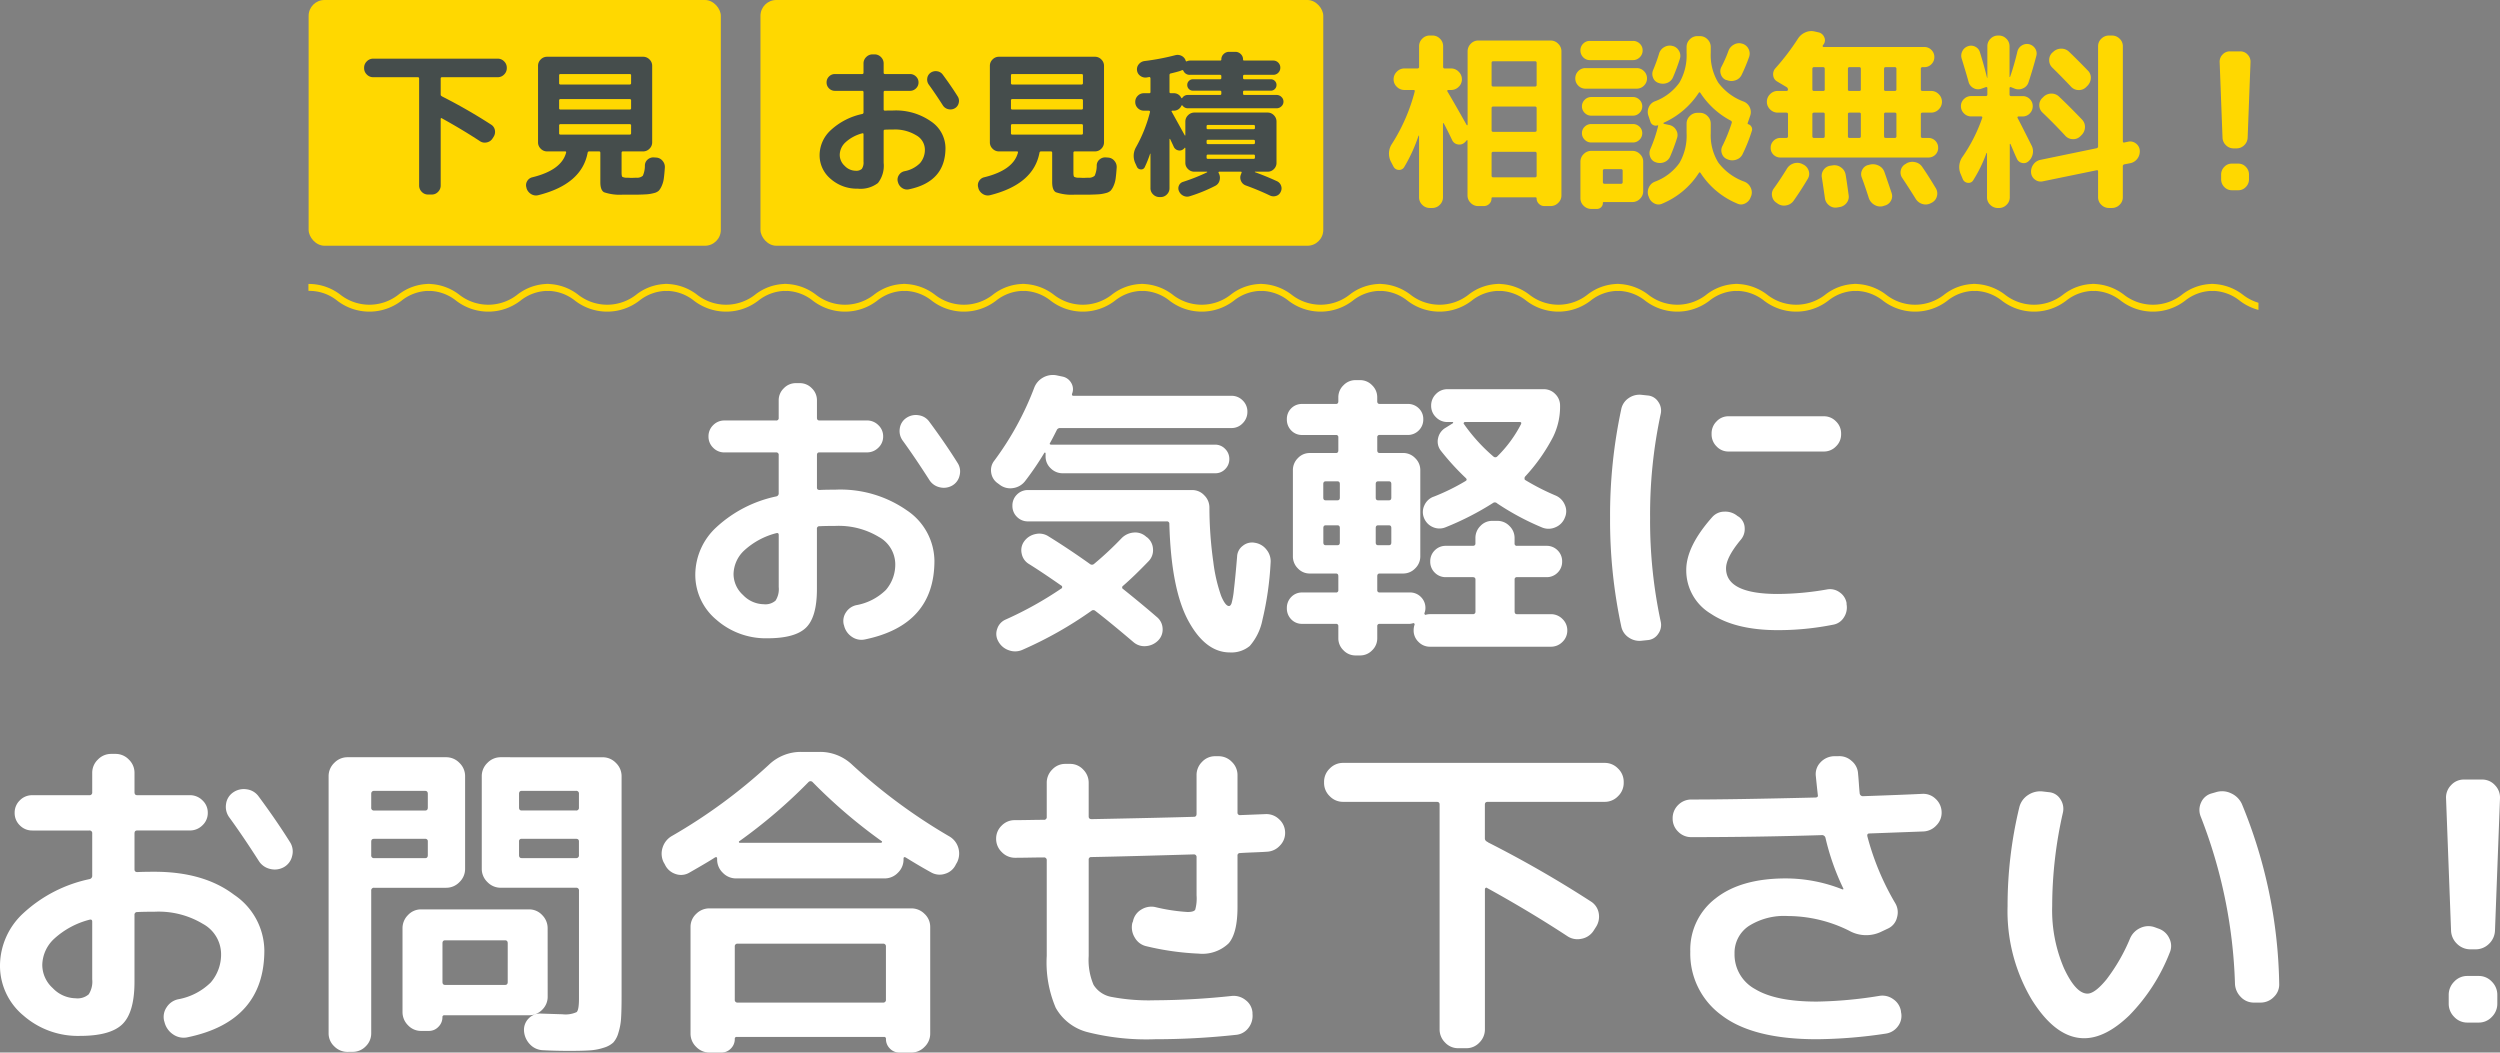 <svg xmlns="http://www.w3.org/2000/svg" xmlns:xlink="http://www.w3.org/1999/xlink" width="315.38" height="132.78" viewBox="0 0 315.38 132.78"><rect x="0" y="0" width="315.38" height="132.78" fill="#808080" stroke="none"/><defs><clipPath id="a"><rect width="246" height="4" fill="none"/></clipPath></defs><g transform="translate(-532.066 -1572)"><g transform="translate(133)"><path d="M1.848-3,1.56-3.552A2.224,2.224,0,0,1,1.68-5.88a22.874,22.874,0,0,0,2.856-6.576q.048-.192-.168-.192H3.24a1.333,1.333,0,0,1-.96-.4,1.275,1.275,0,0,1-.408-.948,1.314,1.314,0,0,1,.408-.96,1.314,1.314,0,0,1,.96-.408H4.872a.191.191,0,0,0,.216-.216v-2.592a1.293,1.293,0,0,1,.4-.948,1.293,1.293,0,0,1,.948-.4h.336a1.293,1.293,0,0,1,.948.4,1.293,1.293,0,0,1,.4.948v2.592a.191.191,0,0,0,.216.216H9.12a1.314,1.314,0,0,1,.96.408,1.314,1.314,0,0,1,.408.96,1.275,1.275,0,0,1-.408.948,1.333,1.333,0,0,1-.96.4H8.76a.115.115,0,0,0-.108.072.1.1,0,0,0,.012.12q.816,1.368,2.424,4.224a.1.1,0,0,0,.072.024q.048,0,.048-.024V-17.52a1.333,1.333,0,0,1,.4-.96,1.275,1.275,0,0,1,.948-.408h9.12a1.314,1.314,0,0,1,.96.408,1.314,1.314,0,0,1,.408.96V.648a1.275,1.275,0,0,1-.408.948,1.333,1.333,0,0,1-.96.4H20.9a.948.948,0,0,1-.7-.288.921.921,0,0,1-.288-.672.127.127,0,0,0-.144-.144h-5.4a.127.127,0,0,0-.144.144.909.909,0,0,1-.288.684.941.941,0,0,1-.672.276h-.72a1.293,1.293,0,0,1-.948-.4,1.293,1.293,0,0,1-.4-.948V-6.264a.042.042,0,0,0-.048-.048.1.1,0,0,0-.072.024,1.373,1.373,0,0,1-.24.264.982.982,0,0,1-.876.24.945.945,0,0,1-.708-.552q-.5-1.056-1.056-2.112a.054.054,0,0,0-.06-.012.055.055,0,0,0-.036.06V.888a1.293,1.293,0,0,1-.4.948,1.293,1.293,0,0,1-.948.4H6.432a1.293,1.293,0,0,1-.948-.4,1.293,1.293,0,0,1-.4-.948V-6.888q-.024-.024-.072.024a19.95,19.95,0,0,1-1.8,3.936.723.723,0,0,1-.7.36A.761.761,0,0,1,1.848-3ZM14.232-16.08V-13.3a.191.191,0,0,0,.216.216H19.7a.191.191,0,0,0,.216-.216V-16.08q0-.192-.216-.192H14.448Q14.232-16.272,14.232-16.08Zm0,5.736V-7.56q0,.192.216.192H19.7q.216,0,.216-.192v-2.784a.191.191,0,0,0-.216-.216H14.448A.191.191,0,0,0,14.232-10.344Zm0,5.712v2.784a.191.191,0,0,0,.216.216H19.7a.191.191,0,0,0,.216-.216V-4.632a.191.191,0,0,0-.216-.216H14.448A.191.191,0,0,0,14.232-4.632Zm32.376-3.7A.656.656,0,0,1,47.016-8a.589.589,0,0,1,.048.516,20.251,20.251,0,0,1-1.152,2.9,1.307,1.307,0,0,1-.8.72,1.51,1.51,0,0,1-1.092-.024l-.048-.024a1.115,1.115,0,0,1-.684-.708,1.177,1.177,0,0,1,.084-1A20.506,20.506,0,0,0,44.52-8.472a.239.239,0,0,0-.12-.312,10.273,10.273,0,0,1-3.816-3.48q-.12-.168-.216-.024A10.335,10.335,0,0,1,35.952-8.52a.058.058,0,0,0-.036.072.107.107,0,0,0,.06.072l.672.144a1.281,1.281,0,0,1,.852.612,1.187,1.187,0,0,1,.132,1.02,24.352,24.352,0,0,1-.864,2.328,1.356,1.356,0,0,1-.756.732,1.488,1.488,0,0,1-1.068.012,1.078,1.078,0,0,1-.7-.684,1.265,1.265,0,0,1,.024-1,17.916,17.916,0,0,0,.984-2.928q0-.072-.072-.048a.7.7,0,0,1-.552-.036.7.7,0,0,1-.36-.42l-.264-.792a1.43,1.43,0,0,1,.06-1.044,1.358,1.358,0,0,1,.756-.732,6.653,6.653,0,0,0,3.1-2.352,6.877,6.877,0,0,0,.912-3.768v-.744a1.314,1.314,0,0,1,.408-.96,1.314,1.314,0,0,1,.96-.408h.312a1.314,1.314,0,0,1,.96.408,1.314,1.314,0,0,1,.408.96v.744a6.684,6.684,0,0,0,.948,3.756,6.985,6.985,0,0,0,3.2,2.388,1.412,1.412,0,0,1,.768.72,1.36,1.36,0,0,1,.072,1.032l-.336.984Q46.512-8.376,46.608-8.328ZM35.3-13.536a1.078,1.078,0,0,1-.7-.672,1.237,1.237,0,0,1,.024-.984,20.649,20.649,0,0,0,.744-2.064,1.38,1.38,0,0,1,.648-.8,1.355,1.355,0,0,1,1.008-.156,1.241,1.241,0,0,1,.84.612,1.211,1.211,0,0,1,.12,1.02,24.354,24.354,0,0,1-.864,2.328,1.311,1.311,0,0,1-.756.72A1.533,1.533,0,0,1,35.3-13.536Zm8.544-.36a1.116,1.116,0,0,1-.684-.72,1.143,1.143,0,0,1,.084-.984,15.511,15.511,0,0,0,.864-1.968,1.471,1.471,0,0,1,.684-.8,1.308,1.308,0,0,1,1.02-.132,1.242,1.242,0,0,1,.816.636,1.265,1.265,0,0,1,.1,1.02,21.29,21.29,0,0,1-.936,2.256,1.307,1.307,0,0,1-.8.72A1.51,1.51,0,0,1,43.9-13.9ZM40.512-9.768a1.314,1.314,0,0,1,.96.408,1.314,1.314,0,0,1,.408.96v1.2a6.511,6.511,0,0,0,.972,3.732A7.146,7.146,0,0,0,46.128-1.08a1.454,1.454,0,0,1,.78.732A1.359,1.359,0,0,1,46.992.7L46.92.864a1.362,1.362,0,0,1-.7.8,1.094,1.094,0,0,1-1.008.012,10.113,10.113,0,0,1-4.608-3.84q-.12-.168-.216-.024A10.092,10.092,0,0,1,35.784,1.68a1.094,1.094,0,0,1-1.008-.012,1.362,1.362,0,0,1-.7-.8L34.008.7a1.43,1.43,0,0,1,.06-1.044,1.358,1.358,0,0,1,.756-.732,6.653,6.653,0,0,0,3.1-2.352A6.877,6.877,0,0,0,38.832-7.2V-8.4a1.314,1.314,0,0,1,.408-.96,1.314,1.314,0,0,1,.96-.408ZM26.64-16.416a1.139,1.139,0,0,1-.852-.36,1.2,1.2,0,0,1-.348-.864,1.159,1.159,0,0,1,.348-.852,1.159,1.159,0,0,1,.852-.348h5.424a1.2,1.2,0,0,1,.864.348,1.139,1.139,0,0,1,.36.852,1.178,1.178,0,0,1-.36.864,1.178,1.178,0,0,1-.864.36Zm-.552,3.6a1.234,1.234,0,0,1-.924-.384,1.266,1.266,0,0,1-.372-.912,1.266,1.266,0,0,1,.372-.912,1.234,1.234,0,0,1,.924-.384h6.456a1.246,1.246,0,0,1,.912.384,1.246,1.246,0,0,1,.384.912,1.246,1.246,0,0,1-.384.912,1.246,1.246,0,0,1-.912.384Zm.72,3.408a1.131,1.131,0,0,1-.828-.348,1.131,1.131,0,0,1-.348-.828,1.131,1.131,0,0,1,.348-.828,1.131,1.131,0,0,1,.828-.348h5.256a1.131,1.131,0,0,1,.828.348,1.131,1.131,0,0,1,.348.828,1.131,1.131,0,0,1-.348.828,1.131,1.131,0,0,1-.828.348Zm0,3.384a1.131,1.131,0,0,1-.828-.348,1.131,1.131,0,0,1-.348-.828,1.092,1.092,0,0,1,.348-.816,1.151,1.151,0,0,1,.828-.336h5.256a1.151,1.151,0,0,1,.828.336,1.092,1.092,0,0,1,.348.816,1.131,1.131,0,0,1-.348.828,1.131,1.131,0,0,1-.828.348ZM25.44,1.008V-3.6a1.314,1.314,0,0,1,.408-.96,1.314,1.314,0,0,1,.96-.408h5.184a1.314,1.314,0,0,1,.96.408,1.314,1.314,0,0,1,.408.96V.12a1.314,1.314,0,0,1-.408.96,1.314,1.314,0,0,1-.96.408h-3.6q-.12,0-.12.1a.739.739,0,0,1-.768.768h-.7a1.333,1.333,0,0,1-.96-.4A1.275,1.275,0,0,1,25.44,1.008Zm2.832-3.456v1.416a.191.191,0,0,0,.216.216h2.064a.191.191,0,0,0,.216-.216V-2.448a.191.191,0,0,0-.216-.216H28.488A.191.191,0,0,0,28.272-2.448ZM50.328-9.792a1.314,1.314,0,0,1-.96-.408,1.314,1.314,0,0,1-.408-.96,1.314,1.314,0,0,1,.408-.96,1.314,1.314,0,0,1,.96-.408h1.1a.17.17,0,0,0,.192-.192.348.348,0,0,0-.168-.288l-1.176-.7a.991.991,0,0,1-.516-.78,1.114,1.114,0,0,1,.276-.9A29.6,29.6,0,0,0,52.9-19.152a2.076,2.076,0,0,1,.9-.756,1.821,1.821,0,0,1,1.14-.132l.528.12a1.013,1.013,0,0,1,.72.588.9.9,0,0,1-.048.9q-.024.024-.072.084a.184.184,0,0,0-.048.084.1.1,0,0,0-.012.12.115.115,0,0,0,.108.072h12.7a1.226,1.226,0,0,1,.9.372,1.226,1.226,0,0,1,.372.9,1.226,1.226,0,0,1-.372.9,1.226,1.226,0,0,1-.9.372h-.216a.191.191,0,0,0-.216.216v2.592q0,.192.216.192h1.08a1.314,1.314,0,0,1,.96.408,1.314,1.314,0,0,1,.408.96,1.314,1.314,0,0,1-.408.96,1.314,1.314,0,0,1-.96.408h-1.08q-.216,0-.216.192v2.784a.191.191,0,0,0,.216.216h.72a1.207,1.207,0,0,1,.888.36,1.207,1.207,0,0,1,.36.888,1.167,1.167,0,0,1-.36.876,1.228,1.228,0,0,1-.888.348H50.688a1.228,1.228,0,0,1-.888-.348,1.167,1.167,0,0,1-.36-.876,1.207,1.207,0,0,1,.36-.888,1.207,1.207,0,0,1,.888-.36h.72a.191.191,0,0,0,.216-.216V-9.6q0-.192-.216-.192Zm13.416-5.52v2.592a.17.17,0,0,0,.192.192h1.152q.216,0,.216-.192v-2.592a.191.191,0,0,0-.216-.216H63.936Q63.744-15.528,63.744-15.312Zm0,5.712v2.784q0,.216.192.216h1.152a.191.191,0,0,0,.216-.216V-9.6q0-.192-.216-.192H63.936A.17.17,0,0,0,63.744-9.6Zm-4.56-5.712v2.592a.17.17,0,0,0,.192.192h1.248a.17.17,0,0,0,.192-.192v-2.592q0-.216-.192-.216H59.376Q59.184-15.528,59.184-15.312Zm0,5.712v2.784q0,.216.192.216h1.248q.192,0,.192-.216V-9.6a.17.17,0,0,0-.192-.192H59.376A.17.17,0,0,0,59.184-9.6ZM54.7-15.312v2.592q0,.192.216.192h1.152a.17.17,0,0,0,.192-.192v-2.592q0-.216-.192-.216H54.912A.191.191,0,0,0,54.7-15.312Zm0,5.712v2.784a.191.191,0,0,0,.216.216h1.152q.192,0,.192-.216V-9.6a.17.17,0,0,0-.192-.192H54.912Q54.7-9.792,54.7-9.6ZM53.424-3.312l.144.072a1.317,1.317,0,0,1,.672.792,1.181,1.181,0,0,1-.12,1.008q-.864,1.464-1.8,2.784a1.414,1.414,0,0,1-.912.564,1.4,1.4,0,0,1-1.056-.2l-.168-.12A1.222,1.222,0,0,1,49.62.756a1.212,1.212,0,0,1,.228-1q.768-1.056,1.656-2.5a1.531,1.531,0,0,1,.852-.648A1.456,1.456,0,0,1,53.424-3.312Zm3.864.168a1.4,1.4,0,0,1,1.044.276,1.385,1.385,0,0,1,.564.9q.1.528.384,2.616a1.228,1.228,0,0,1-.288.984,1.382,1.382,0,0,1-.912.5l-.288.048a1.263,1.263,0,0,1-1-.288A1.365,1.365,0,0,1,56.28.984Q56.04-.7,55.9-1.584a1.258,1.258,0,0,1,.228-1A1.239,1.239,0,0,1,57-3.1Zm4.7-.1a1.61,1.61,0,0,1,1.092.144,1.4,1.4,0,0,1,.708.792q.24.672.912,2.664a1.176,1.176,0,0,1-.108,1,1.208,1.208,0,0,1-.8.588l-.216.072a1.412,1.412,0,0,1-1.056-.18,1.559,1.559,0,0,1-.7-.852q-.456-1.44-.888-2.592A1.148,1.148,0,0,1,61-2.592a1.124,1.124,0,0,1,.78-.6ZM66.6-3.408a1.523,1.523,0,0,1,1.08-.132,1.387,1.387,0,0,1,.888.612q.72,1.032,1.7,2.664a1.271,1.271,0,0,1,.144,1.02,1.246,1.246,0,0,1-.624.8l-.144.072A1.36,1.36,0,0,1,68.6,1.74a1.477,1.477,0,0,1-.852-.636q-.864-1.392-1.7-2.64a1.2,1.2,0,0,1-.192-.984,1.162,1.162,0,0,1,.6-.792Zm20.736-9.648q-1.248-1.32-2.376-2.424a1.274,1.274,0,0,1-.384-.936,1.274,1.274,0,0,1,.384-.936l.12-.1a1.436,1.436,0,0,1,1.02-.408,1.355,1.355,0,0,1,1,.408q.864.816,2.376,2.376a1.23,1.23,0,0,1,.348.96,1.455,1.455,0,0,1-.444.96l-.144.144a1.248,1.248,0,0,1-.948.372A1.29,1.29,0,0,1,87.336-13.056Zm-3.6,1.392.12-.12a1.422,1.422,0,0,1,1.008-.408,1.341,1.341,0,0,1,.984.408q1.248,1.176,2.88,2.88a1.284,1.284,0,0,1,.36.972,1.417,1.417,0,0,1-.432.972l-.144.144a1.248,1.248,0,0,1-.948.372,1.29,1.29,0,0,1-.948-.42Q85.2-8.4,83.712-9.816a1.26,1.26,0,0,1-.384-.924A1.224,1.224,0,0,1,83.736-11.664ZM94.512-6.12a1.167,1.167,0,0,1,1,.216A1.18,1.18,0,0,1,96-5.04,1.52,1.52,0,0,1,95.712-4a1.446,1.446,0,0,1-.912.588l-.744.144A.241.241,0,0,0,93.864-3V.888a1.275,1.275,0,0,1-.408.948,1.333,1.333,0,0,1-.96.4h-.384a1.333,1.333,0,0,1-.96-.4,1.275,1.275,0,0,1-.408-.948v-3.24q0-.216-.192-.168L83.784-1.128a1.167,1.167,0,0,1-1-.216,1.18,1.18,0,0,1-.492-.864,1.52,1.52,0,0,1,.288-1.044A1.446,1.446,0,0,1,83.5-3.84L90.552-5.3a.227.227,0,0,0,.192-.24V-18.168a1.275,1.275,0,0,1,.408-.948,1.333,1.333,0,0,1,.96-.4H92.5a1.333,1.333,0,0,1,.96.4,1.275,1.275,0,0,1,.408.948V-6.192q0,.216.192.168ZM73.68-1.392l-.24-.576A2.244,2.244,0,0,1,73.7-4.3,20.359,20.359,0,0,0,76.128-9.12q.048-.192-.144-.192H74.736a1.246,1.246,0,0,1-.912-.384,1.246,1.246,0,0,1-.384-.912,1.207,1.207,0,0,1,.384-.9,1.266,1.266,0,0,1,.912-.372H76.56a.191.191,0,0,0,.216-.216v-.768q0-.192-.192-.144l-.552.192a1.171,1.171,0,0,1-1.008-.072,1.243,1.243,0,0,1-.624-.792q-.216-.816-.864-2.928a1.231,1.231,0,0,1,.084-.936,1.212,1.212,0,0,1,.708-.624,1.128,1.128,0,0,1,.924.06,1.13,1.13,0,0,1,.588.708q.552,1.776.888,3.192a.021.021,0,0,0,.024.024.021.021,0,0,0,.024-.024v-3.96a1.293,1.293,0,0,1,.4-.948,1.293,1.293,0,0,1,.948-.4h.1a1.293,1.293,0,0,1,.948.4,1.293,1.293,0,0,1,.4.948V-14.3q.024.024.072,0a32.931,32.931,0,0,0,.912-3.168,1.242,1.242,0,0,1,.54-.78,1.21,1.21,0,0,1,.924-.18,1.242,1.242,0,0,1,.78.54,1.136,1.136,0,0,1,.156.924q-.408,1.584-.984,3.336a1.228,1.228,0,0,1-.684.768,1.318,1.318,0,0,1-1.044.048l-.48-.192q-.192-.048-.192.144v.768a.191.191,0,0,0,.216.216h1.44a1.226,1.226,0,0,1,.9.372,1.226,1.226,0,0,1,.372.9,1.266,1.266,0,0,1-.372.912,1.207,1.207,0,0,1-.9.384h-.528a.118.118,0,0,0-.108.06.108.108,0,0,0-.012.108q.6,1.152,1.776,3.5A1.566,1.566,0,0,1,82.5-4.584a1.647,1.647,0,0,1-.54.936.875.875,0,0,1-.816.2.9.9,0,0,1-.648-.54q-.144-.288-.408-.912T79.7-5.808q-.024-.048-.06-.048t-.036.048v6.7a1.275,1.275,0,0,1-.408.948,1.333,1.333,0,0,1-.96.4H78.1a1.333,1.333,0,0,1-.96-.4,1.275,1.275,0,0,1-.408-.948V-4.656q0-.048-.024-.048a.069.069,0,0,0-.048.024A17.657,17.657,0,0,1,75-1.272a.668.668,0,0,1-.684.336A.752.752,0,0,1,73.68-1.392ZM107.856-5.28a1.362,1.362,0,0,1-.984-.4,1.387,1.387,0,0,1-.432-.972l-.36-9.5a1.269,1.269,0,0,1,.36-.96,1.237,1.237,0,0,1,.936-.408h1.3a1.237,1.237,0,0,1,.936.408,1.269,1.269,0,0,1,.36.96l-.36,9.5a1.387,1.387,0,0,1-.432.972,1.362,1.362,0,0,1-.984.4Zm.576,1.92a1.275,1.275,0,0,1,.948.408,1.333,1.333,0,0,1,.4.96v.624a1.333,1.333,0,0,1-.4.96,1.275,1.275,0,0,1-.948.408h-.816a1.275,1.275,0,0,1-.948-.408,1.333,1.333,0,0,1-.4-.96v-.624a1.333,1.333,0,0,1,.4-.96,1.275,1.275,0,0,1,.948-.408Z" transform="translate(573 1596)" fill="#ffd800"/></g><g transform="translate(57)"><rect width="71" height="31" rx="2" transform="translate(571 1572)" fill="#ffd800"/><path d="M6.84-6.18A4.971,4.971,0,0,0,4.72-5.04,2.2,2.2,0,0,0,4-3.46a1.887,1.887,0,0,0,.63,1.39A1.939,1.939,0,0,0,6-1.46a1.026,1.026,0,0,0,.79-.24A1.41,1.41,0,0,0,7-2.6V-6.06Q7-6.22,6.84-6.18ZM6.26.8A4.972,4.972,0,0,1,2.86-.43a3.877,3.877,0,0,1-1.4-3.03A4.308,4.308,0,0,1,2.87-6.58,8.4,8.4,0,0,1,6.84-8.62.2.2,0,0,0,7-8.84v-2.52a.159.159,0,0,0-.18-.18H3.4a1.022,1.022,0,0,1-.75-.31,1.022,1.022,0,0,1-.31-.75,1.022,1.022,0,0,1,.31-.75,1.022,1.022,0,0,1,.75-.31H6.82A.159.159,0,0,0,7-13.84V-15a1.1,1.1,0,0,1,.34-.8,1.1,1.1,0,0,1,.8-.34H8.4a1.1,1.1,0,0,1,.8.34,1.1,1.1,0,0,1,.34.8v1.16q0,.18.16.18h3.16a1.055,1.055,0,0,1,.76.31,1.006,1.006,0,0,1,.32.75,1.006,1.006,0,0,1-.32.75,1.055,1.055,0,0,1-.76.31H9.7q-.16,0-.16.18V-9.2q0,.16.18.16.32-.02,1.02-.02a7.706,7.706,0,0,1,4.78,1.38,4.084,4.084,0,0,1,1.82,3.34q0,4.26-4.6,5.22a1.109,1.109,0,0,1-.88-.17,1.234,1.234,0,0,1-.52-.75L11.32-.1a1.023,1.023,0,0,1,.15-.82,1.086,1.086,0,0,1,.69-.48,3.733,3.733,0,0,0,1.96-1.01,2.576,2.576,0,0,0,.62-1.79,2.081,2.081,0,0,0-1.09-1.73,5.154,5.154,0,0,0-2.91-.73q-.7,0-1.02.02a.159.159,0,0,0-.18.18v4A3.543,3.543,0,0,1,8.82.09,3.617,3.617,0,0,1,6.26.8ZM17-13.58q1.08,1.46,1.88,2.74a1.034,1.034,0,0,1,.13.83,1.018,1.018,0,0,1-.49.67,1.121,1.121,0,0,1-.84.11A1.087,1.087,0,0,1,17-9.72q-.96-1.5-1.76-2.6a1.072,1.072,0,0,1-.2-.8,1,1,0,0,1,.42-.7,1.117,1.117,0,0,1,.83-.19A1.038,1.038,0,0,1,17-13.58ZM21.5.78l-.02-.1a.98.98,0,0,1,.09-.83,1.007,1.007,0,0,1,.67-.49q3.66-.9,4.24-3.1.04-.16-.12-.16H24.08a1.1,1.1,0,0,1-.8-.34,1.1,1.1,0,0,1-.34-.8V-14.7a1.1,1.1,0,0,1,.34-.8,1.1,1.1,0,0,1,.8-.34H36.2a1.1,1.1,0,0,1,.8.34,1.1,1.1,0,0,1,.34.8v9.66a1.1,1.1,0,0,1-.34.8,1.1,1.1,0,0,1-.8.34H33.64q-.16,0-.16.18v2.48q0,.46.1.55a1.212,1.212,0,0,0,.6.11q.08,0,.28.01t.28.01q.1,0,.3-.01t.3-.01a1.089,1.089,0,0,0,.82-.25,3.109,3.109,0,0,0,.26-1.31.989.989,0,0,1,.37-.75,1.077,1.077,0,0,1,.81-.25l.28.02a1.1,1.1,0,0,1,.77.41,1.175,1.175,0,0,1,.29.83q-.06.86-.13,1.38a3.356,3.356,0,0,1-.26.94,2.267,2.267,0,0,1-.37.61,1.347,1.347,0,0,1-.63.31,4.669,4.669,0,0,1-.87.15q-.42.03-1.26.05H33.58a6.13,6.13,0,0,1-2.32-.31Q30.8.98,30.8-.02v-3.7q0-.18-.16-.18H29.4a.189.189,0,0,0-.2.16Q28.46.24,22.98,1.62a1.15,1.15,0,0,1-.9-.13A1.3,1.3,0,0,1,21.5.78ZM25.6-13.5v.98a.159.159,0,0,0,.18.18H34.5a.159.159,0,0,0,.18-.18v-.98q0-.16-.18-.16H25.78Q25.6-13.66,25.6-13.5Zm0,3.18v.96a.159.159,0,0,0,.18.18H34.5a.159.159,0,0,0,.18-.18v-.96a.159.159,0,0,0-.18-.18H25.78A.159.159,0,0,0,25.6-10.32Zm.18,4.3H34.5q.18,0,.18-.16v-.98a.159.159,0,0,0-.18-.18H25.78a.159.159,0,0,0-.18.18v.98Q25.6-6.02,25.78-6.02Zm15.7,4.04-.2-.44a2.21,2.21,0,0,1,.1-2.02,17.914,17.914,0,0,0,1.76-4.42.121.121,0,0,0-.03-.12A.143.143,0,0,0,43-9.04h-.62a1.061,1.061,0,0,1-.78-.32,1.061,1.061,0,0,1-.32-.78,1.061,1.061,0,0,1,.32-.78,1.061,1.061,0,0,1,.78-.32h.66a.141.141,0,0,0,.16-.16v-1.72a.188.188,0,0,0-.05-.12.1.1,0,0,0-.11-.04l-.36.06a1.089,1.089,0,0,1-.79-.23.972.972,0,0,1-.39-.71.975.975,0,0,1,.24-.75,1.108,1.108,0,0,1,.72-.39,29.706,29.706,0,0,0,3.88-.74,1.113,1.113,0,0,1,.79.09,1.016,1.016,0,0,1,.51.59q.04.16.18.08a.983.983,0,0,1,.36-.08H52a.124.124,0,0,0,.14-.14.91.91,0,0,1,.29-.68.959.959,0,0,1,.69-.28h.78a.959.959,0,0,1,.69.28.91.91,0,0,1,.29.68.124.124,0,0,0,.14.14h3.66a.87.87,0,0,1,.64.26.87.87,0,0,1,.26.64.87.87,0,0,1-.26.64.87.87,0,0,1-.64.26H55.04q-.16,0-.16.18v.2q0,.18.16.18h3.34a.694.694,0,0,1,.51.21.694.694,0,0,1,.21.51.694.694,0,0,1-.21.51.694.694,0,0,1-.51.21H55.04a.141.141,0,0,0-.16.16v.2q0,.18.16.18h4.08a.84.84,0,0,1,.6.25.792.792,0,0,1,.26.59.792.792,0,0,1-.26.59.84.84,0,0,1-.6.25H47.92a.814.814,0,0,1-.66-.32q-.08-.12-.16,0a1.03,1.03,0,0,1-1,.62h-.14a.1.1,0,0,0-.09.05.067.067,0,0,0,.01.09q.06.1,1.66,3a.064.064,0,0,0,.06-.04V-7.66a1.1,1.1,0,0,1,.34-.8,1.1,1.1,0,0,1,.8-.34h9.24a1.062,1.062,0,0,1,.79.34,1.111,1.111,0,0,1,.33.8v5.2a1.078,1.078,0,0,1-.33.79,1.078,1.078,0,0,1-.79.33h-1.6q-.02.02,0,.06,1.44.52,2.78,1.14a.973.973,0,0,1,.52.58.941.941,0,0,1-.06.78.9.9,0,0,1-.58.5,1.055,1.055,0,0,1-.78-.06Q56.84.98,55.24.4a1.027,1.027,0,0,1-.62-.58,1.025,1.025,0,0,1,0-.84l.06-.16q.08-.16-.1-.16h-2.7a.1.1,0,0,0-.09.06.079.079,0,0,0,.01.1l.02.04a1.211,1.211,0,0,1,.1.89,1.032,1.032,0,0,1-.54.69,19.875,19.875,0,0,1-3.24,1.32,1.055,1.055,0,0,1-.78-.06,1.132,1.132,0,0,1-.56-.58.852.852,0,0,1-.01-.71.813.813,0,0,1,.53-.47,24.561,24.561,0,0,0,3.02-1.2.068.068,0,0,0,.02-.05q0-.03-.04-.03H48.74a1.111,1.111,0,0,1-.8-.33,1.062,1.062,0,0,1-.34-.79V-4.3a.064.064,0,0,0-.04-.06.04.04,0,0,0-.06.02.46.46,0,0,1-.16.16.718.718,0,0,1-.67.14.784.784,0,0,1-.53-.44q-.22-.48-.46-.98a.068.068,0,0,0-.05-.02q-.03,0-.03.02V.74a1.078,1.078,0,0,1-.33.79,1.078,1.078,0,0,1-.79.33h-.14a1.111,1.111,0,0,1-.8-.33A1.062,1.062,0,0,1,43.2.74V-3.6a.058.058,0,0,0-.04-.02,14.118,14.118,0,0,1-.68,1.7.482.482,0,0,1-.51.29A.551.551,0,0,1,41.48-1.98Zm8.8-5.08v.2a.141.141,0,0,0,.16.16H56.2q.18,0,.18-.16v-.2a.159.159,0,0,0-.18-.18H50.44Q50.28-7.24,50.28-7.06Zm0,1.86V-5q0,.18.16.18H56.2A.159.159,0,0,0,56.38-5v-.2q0-.16-.18-.16H50.44A.141.141,0,0,0,50.28-5.2Zm0,1.88v.2a.141.141,0,0,0,.16.16H56.2q.18,0,.18-.16v-.2a.159.159,0,0,0-.18-.18H50.44Q50.28-3.5,50.28-3.32ZM45.6-13.54v2.14q0,.16.18.16h.32a1.023,1.023,0,0,1,.98.58q.08.1.14,0a.82.82,0,0,1,.7-.36h4.04a.159.159,0,0,0,.18-.18v-.2q0-.16-.18-.16h-3.4a.694.694,0,0,1-.51-.21.694.694,0,0,1-.21-.51.694.694,0,0,1,.21-.51.694.694,0,0,1,.51-.21h3.4a.159.159,0,0,0,.18-.18v-.2a.159.159,0,0,0-.18-.18H48.18a.839.839,0,0,1-.82-.5q-.08-.14-.2-.08a.776.776,0,0,1-.1.04.217.217,0,0,0-.08.04q-.44.14-1.2.32A.2.2,0,0,0,45.6-13.54Z" transform="translate(577 1595)" fill="#454d4c"/></g><rect width="52" height="31" rx="2" transform="translate(571 1572)" fill="#ffd800"/><path d="M2.14-13.26a1.1,1.1,0,0,1-.8-.34A1.1,1.1,0,0,1,1-14.4v-.06a1.1,1.1,0,0,1,.34-.8,1.1,1.1,0,0,1,.8-.34H17.86a1.1,1.1,0,0,1,.8.34,1.1,1.1,0,0,1,.34.8v.06a1.1,1.1,0,0,1-.34.8,1.1,1.1,0,0,1-.8.34H10.84q-.18,0-.18.16v2.04q0,.14.18.22l.02.02a67.538,67.538,0,0,1,6.16,3.54,1.035,1.035,0,0,1,.48.71,1.143,1.143,0,0,1-.18.85l-.14.22a1.1,1.1,0,0,1-.73.47,1.086,1.086,0,0,1-.85-.17q-2.26-1.48-4.8-2.88a.067.067,0,0,0-.09-.01.1.1,0,0,0-.05.09V.4a1.111,1.111,0,0,1-.33.8,1.062,1.062,0,0,1-.79.34H9.06a1.062,1.062,0,0,1-.79-.34A1.111,1.111,0,0,1,7.94.4V-13.1q0-.16-.18-.16ZM21.5.78l-.02-.1a.98.98,0,0,1,.09-.83,1.007,1.007,0,0,1,.67-.49q3.66-.9,4.24-3.1.04-.16-.12-.16H24.08a1.1,1.1,0,0,1-.8-.34,1.1,1.1,0,0,1-.34-.8V-14.7a1.1,1.1,0,0,1,.34-.8,1.1,1.1,0,0,1,.8-.34H36.2a1.1,1.1,0,0,1,.8.34,1.1,1.1,0,0,1,.34.8v9.66a1.1,1.1,0,0,1-.34.8,1.1,1.1,0,0,1-.8.34H33.64q-.16,0-.16.18v2.48q0,.46.1.55a1.212,1.212,0,0,0,.6.11q.08,0,.28.01t.28.01q.1,0,.3-.01t.3-.01a1.089,1.089,0,0,0,.82-.25,3.109,3.109,0,0,0,.26-1.31.989.989,0,0,1,.37-.75,1.077,1.077,0,0,1,.81-.25l.28.02a1.1,1.1,0,0,1,.77.41,1.175,1.175,0,0,1,.29.83q-.06.86-.13,1.38a3.356,3.356,0,0,1-.26.94,2.267,2.267,0,0,1-.37.61,1.347,1.347,0,0,1-.63.31,4.669,4.669,0,0,1-.87.15q-.42.03-1.26.05H33.58a6.13,6.13,0,0,1-2.32-.31Q30.8.98,30.8-.02v-3.7q0-.18-.16-.18H29.4a.189.189,0,0,0-.2.16Q28.46.24,22.98,1.62a1.15,1.15,0,0,1-.9-.13A1.3,1.3,0,0,1,21.5.78ZM25.6-13.5v.98a.159.159,0,0,0,.18.18H34.5a.159.159,0,0,0,.18-.18v-.98q0-.16-.18-.16H25.78Q25.6-13.66,25.6-13.5Zm0,3.18v.96a.159.159,0,0,0,.18.18H34.5a.159.159,0,0,0,.18-.18v-.96a.159.159,0,0,0-.18-.18H25.78A.159.159,0,0,0,25.6-10.32Zm.18,4.3H34.5q.18,0,.18-.16v-.98a.159.159,0,0,0-.18-.18H25.78a.159.159,0,0,0-.18.18v.98Q25.6-6.02,25.78-6.02Z" transform="translate(577 1595)" fill="#454d4c"/><path d="M-153.636-12.978a10.44,10.44,0,0,0-4.452,2.394A4.616,4.616,0,0,0-159.6-7.266a3.962,3.962,0,0,0,1.323,2.919A4.072,4.072,0,0,0-155.4-3.066a2.154,2.154,0,0,0,1.659-.5,2.961,2.961,0,0,0,.441-1.89v-7.266Q-153.3-13.062-153.636-12.978ZM-154.854,1.68A10.441,10.441,0,0,1-161.994-.9a8.143,8.143,0,0,1-2.94-6.363,9.046,9.046,0,0,1,2.961-6.552,17.629,17.629,0,0,1,8.337-4.284.422.422,0,0,0,.336-.462v-5.292a.334.334,0,0,0-.378-.378h-7.182a2.145,2.145,0,0,1-1.575-.651,2.145,2.145,0,0,1-.651-1.575,2.145,2.145,0,0,1,.651-1.575,2.145,2.145,0,0,1,1.575-.651h7.182a.334.334,0,0,0,.378-.378V-31.5a2.3,2.3,0,0,1,.714-1.68,2.3,2.3,0,0,1,1.68-.714h.546a2.3,2.3,0,0,1,1.68.714,2.3,2.3,0,0,1,.714,1.68v2.436q0,.378.336.378h6.636a2.216,2.216,0,0,1,1.6.651,2.112,2.112,0,0,1,.672,1.575,2.112,2.112,0,0,1-.672,1.575,2.216,2.216,0,0,1-1.6.651h-6.636q-.336,0-.336.378v4.536q0,.336.378.336.672-.042,2.142-.042,6.216,0,10.038,2.9a8.575,8.575,0,0,1,3.822,7.014q0,8.946-9.66,10.962a2.328,2.328,0,0,1-1.848-.357,2.592,2.592,0,0,1-1.092-1.575l-.042-.126a2.148,2.148,0,0,1,.315-1.722,2.281,2.281,0,0,1,1.449-1.008,7.838,7.838,0,0,0,4.116-2.121,5.41,5.41,0,0,0,1.3-3.759,4.371,4.371,0,0,0-2.289-3.633,10.824,10.824,0,0,0-6.111-1.533q-1.47,0-2.142.042a.334.334,0,0,0-.378.378v8.4q0,3.864-1.512,5.355T-154.854,1.68Zm22.554-30.2q2.268,3.066,3.948,5.754a2.172,2.172,0,0,1,.273,1.743,2.138,2.138,0,0,1-1.029,1.407,2.354,2.354,0,0,1-1.764.231,2.284,2.284,0,0,1-1.428-1.029q-2.016-3.15-3.7-5.46a2.251,2.251,0,0,1-.42-1.68,2.092,2.092,0,0,1,.882-1.47,2.345,2.345,0,0,1,1.743-.4A2.179,2.179,0,0,1-132.3-28.518ZM-121.086,3.7A2.333,2.333,0,0,1-122.766,3a2.231,2.231,0,0,1-.714-1.659V-31.08a2.3,2.3,0,0,1,.714-1.68,2.3,2.3,0,0,1,1.68-.714h12.432a2.3,2.3,0,0,1,1.68.714,2.3,2.3,0,0,1,.714,1.68V-19.4a2.3,2.3,0,0,1-.714,1.68,2.3,2.3,0,0,1-1.68.714h-9.072a.334.334,0,0,0-.378.378V1.344A2.264,2.264,0,0,1-118.8,3a2.263,2.263,0,0,1-1.659.693Zm2.982-32.55v1.722a.334.334,0,0,0,.378.378h6.426q.336,0,.336-.378v-1.722q0-.378-.336-.378h-6.426A.334.334,0,0,0-118.1-28.854Zm0,6.006v1.722a.334.334,0,0,0,.378.378h6.426q.336,0,.336-.378v-1.722a.3.3,0,0,0-.336-.336h-6.426Q-118.1-23.184-118.1-22.848Zm29.19-10.626a2.3,2.3,0,0,1,1.68.714,2.3,2.3,0,0,1,.714,1.68v27.8q0,1.722-.063,2.709a7.723,7.723,0,0,1-.336,1.848A3.069,3.069,0,0,1-87.57,2.52a3.056,3.056,0,0,1-1.2.651,7.039,7.039,0,0,1-1.764.336q-.945.063-2.583.063-1.764,0-3.318-.084a2.345,2.345,0,0,1-1.638-.735,2.687,2.687,0,0,1-.756-1.7,2.04,2.04,0,0,1,.588-1.575,2,2,0,0,1,1.6-.609q2.52.084,2.646.084a3.385,3.385,0,0,0,1.806-.273q.294-.273.294-1.7V-16.632a.334.334,0,0,0-.378-.378h-9.492a2.3,2.3,0,0,1-1.68-.714,2.3,2.3,0,0,1-.714-1.68V-31.08a2.3,2.3,0,0,1,.714-1.68,2.3,2.3,0,0,1,1.68-.714ZM-91.9-21.126v-1.722q0-.336-.378-.336H-99.12a.3.3,0,0,0-.336.336v1.722q0,.378.336.378h6.846A.334.334,0,0,0-91.9-21.126Zm0-6.006v-1.722a.334.334,0,0,0-.378-.378H-99.12q-.336,0-.336.378v1.722q0,.378.336.378h6.846A.334.334,0,0,0-91.9-27.132ZM-95.844-3.276a2.263,2.263,0,0,1-.693,1.659A2.263,2.263,0,0,1-98.2-.924h-10.668a.223.223,0,0,0-.252.252,1.682,1.682,0,0,1-.5,1.2,1.627,1.627,0,0,1-1.218.525h-.966a2.231,2.231,0,0,1-1.659-.714,2.333,2.333,0,0,1-.693-1.68V-11.886a2.333,2.333,0,0,1,.693-1.68,2.231,2.231,0,0,1,1.659-.714H-98.2a2.231,2.231,0,0,1,1.659.714,2.333,2.333,0,0,1,.693,1.68Zm-5.04-1.848V-10q0-.378-.336-.378h-7.56q-.336,0-.336.378v4.872q0,.378.336.378h7.56Q-100.884-4.746-100.884-5.124Zm25.452-9.282H-49.98a2.333,2.333,0,0,1,1.68.693,2.231,2.231,0,0,1,.714,1.659V1.386a2.3,2.3,0,0,1-.714,1.68,2.3,2.3,0,0,1-1.68.714h-1.512a1.612,1.612,0,0,1-1.176-.5,1.659,1.659,0,0,1-.5-1.218.223.223,0,0,0-.252-.252H-71.988a.223.223,0,0,0-.252.252,1.659,1.659,0,0,1-.5,1.218,1.612,1.612,0,0,1-1.176.5h-1.512a2.3,2.3,0,0,1-1.68-.714,2.3,2.3,0,0,1-.714-1.68v-13.44a2.231,2.231,0,0,1,.714-1.659A2.333,2.333,0,0,1-75.432-14.406ZM-53.172-2.9V-9.576a.334.334,0,0,0-.378-.378H-71.862a.334.334,0,0,0-.378.378V-2.9a.334.334,0,0,0,.378.378H-53.55A.334.334,0,0,0-53.172-2.9ZM-81.06-19.95l-.168-.294a2.476,2.476,0,0,1-.105-1.869,2.55,2.55,0,0,1,1.2-1.449,68.265,68.265,0,0,0,12.18-8.946,5.808,5.808,0,0,1,4.074-1.638h2.352a5.859,5.859,0,0,1,4.116,1.638,70.487,70.487,0,0,0,12.18,8.988,2.463,2.463,0,0,1,1.176,1.428,2.5,2.5,0,0,1-.126,1.848l-.168.294A2.156,2.156,0,0,1-45.7-18.774a2.159,2.159,0,0,1-1.764-.168q-1.386-.756-3.15-1.848-.336-.21-.336.126v.084a2.3,2.3,0,0,1-.714,1.68,2.3,2.3,0,0,1-1.68.714H-72.072a2.3,2.3,0,0,1-1.68-.714,2.3,2.3,0,0,1-.714-1.68v-.084q0-.336-.336-.126-.756.5-3.192,1.89a2.06,2.06,0,0,1-1.743.147A2.231,2.231,0,0,1-81.06-19.95Zm9.408-2.94a.1.1,0,0,0-.063.126.1.1,0,0,0,.1.084H-53.8a.135.135,0,0,0,.126-.084.083.083,0,0,0-.042-.126,65.616,65.616,0,0,1-8.694-7.434.358.358,0,0,0-.546,0A65.616,65.616,0,0,1-71.652-22.89Zm34.776,2.1a2.3,2.3,0,0,1-1.68-.714,2.3,2.3,0,0,1-.714-1.68,2.263,2.263,0,0,1,.693-1.659,2.263,2.263,0,0,1,1.659-.693q.63,0,1.848-.021t1.806-.021a.334.334,0,0,0,.378-.378V-30.24a2.333,2.333,0,0,1,.693-1.68,2.231,2.231,0,0,1,1.659-.714h.588a2.231,2.231,0,0,1,1.659.714,2.333,2.333,0,0,1,.693,1.68V-26q0,.336.378.336,8.694-.168,12.894-.294.336,0,.336-.378v-4.872a2.333,2.333,0,0,1,.693-1.68,2.231,2.231,0,0,1,1.659-.714h.42a2.3,2.3,0,0,1,1.68.714,2.3,2.3,0,0,1,.714,1.68v4.7a.3.3,0,0,0,.336.336l3.192-.126a2.288,2.288,0,0,1,1.7.63,2.279,2.279,0,0,1,.777,1.638,2.253,2.253,0,0,1-.651,1.7,2.35,2.35,0,0,1-1.659.777q-.588.042-1.68.084t-1.68.084a.3.3,0,0,0-.336.336v6.468Q-8.82-11.3-9.933-10a4.776,4.776,0,0,1-3.8,1.3,34.314,34.314,0,0,1-6.552-.924,2.228,2.228,0,0,1-1.491-1.092,2.471,2.471,0,0,1-.315-1.848l.084-.21a2.2,2.2,0,0,1,1.029-1.47,2.4,2.4,0,0,1,1.743-.336,23.223,23.223,0,0,0,4.116.63q.8,0,.966-.294a5.277,5.277,0,0,0,.168-1.806v-4.788a.334.334,0,0,0-.378-.378q-8.484.252-12.894.336a.3.3,0,0,0-.336.336V-8.4a8,8,0,0,0,.609,3.633A3.36,3.36,0,0,0-24.7-3.234a25.294,25.294,0,0,0,5.5.42,93.914,93.914,0,0,0,9.66-.546,2.4,2.4,0,0,1,1.743.525A2.165,2.165,0,0,1-6.93-1.26v.168A2.462,2.462,0,0,1-7.455.693a2.2,2.2,0,0,1-1.617.861A93.912,93.912,0,0,1-19.194,2.1a30.366,30.366,0,0,1-8.568-.9,6.417,6.417,0,0,1-3.99-3.066A14.568,14.568,0,0,1-32.886-8.4V-20.454a.334.334,0,0,0-.378-.378q-.588,0-1.806.021T-36.876-20.79Zm41.37-7.056a2.3,2.3,0,0,1-1.68-.714A2.3,2.3,0,0,1,2.1-30.24v-.126a2.3,2.3,0,0,1,.714-1.68,2.3,2.3,0,0,1,1.68-.714H37.506a2.3,2.3,0,0,1,1.68.714,2.3,2.3,0,0,1,.714,1.68v.126a2.3,2.3,0,0,1-.714,1.68,2.3,2.3,0,0,1-1.68.714H22.764q-.378,0-.378.336v4.284q0,.294.378.462l.042.042a141.831,141.831,0,0,1,12.936,7.434A2.173,2.173,0,0,1,36.75-13.8a2.4,2.4,0,0,1-.378,1.785l-.294.462a2.307,2.307,0,0,1-1.533.987,2.281,2.281,0,0,1-1.785-.357q-4.746-3.108-10.08-6.048a.14.14,0,0,0-.189-.021.206.206,0,0,0-.1.189V.84a2.333,2.333,0,0,1-.693,1.68,2.231,2.231,0,0,1-1.659.714H19.026a2.231,2.231,0,0,1-1.659-.714A2.333,2.333,0,0,1,16.674.84V-27.51q0-.336-.378-.336Zm43.932,4.452a2.263,2.263,0,0,1-1.659-.693,2.263,2.263,0,0,1-.693-1.659,2.313,2.313,0,0,1,.693-1.7,2.313,2.313,0,0,1,1.7-.693q5.166,0,15.582-.252.42,0,.336-.336-.126-1.134-.252-2.394A2.12,2.12,0,0,1,64.7-32.8a2.435,2.435,0,0,1,1.659-.8h.546a2.275,2.275,0,0,1,1.743.588,2.224,2.224,0,0,1,.819,1.638q.042.378.1,1.218t.105,1.26a.4.4,0,0,0,.42.336q4.914-.168,7.476-.294a2.221,2.221,0,0,1,1.68.63,2.311,2.311,0,0,1,.756,1.638,2.253,2.253,0,0,1-.651,1.7,2.35,2.35,0,0,1-1.659.777l-6.8.252q-.336,0-.252.378a33.1,33.1,0,0,0,3.528,8.442,2.255,2.255,0,0,1,.21,1.764,2.046,2.046,0,0,1-1.092,1.386l-.8.378a4.386,4.386,0,0,1-4.158-.084,17.415,17.415,0,0,0-7.728-1.848,8.316,8.316,0,0,0-4.956,1.281,4.062,4.062,0,0,0-1.764,3.465,4.957,4.957,0,0,0,2.6,4.473q2.6,1.575,7.77,1.575a53.372,53.372,0,0,0,7.854-.714,2.326,2.326,0,0,1,1.785.4,2.273,2.273,0,0,1,.987,1.533v.084A2.137,2.137,0,0,1,74.529.42,2.3,2.3,0,0,1,73,1.386,60.876,60.876,0,0,1,64.26,2.1Q56.2,2.1,52.248-.924A9.607,9.607,0,0,1,48.3-8.946a8.128,8.128,0,0,1,3.192-6.72q3.192-2.52,8.862-2.52a19.383,19.383,0,0,1,7.14,1.386h.084a.121.121,0,0,0,.042-.084,30.454,30.454,0,0,1-2.268-6.426.45.45,0,0,0-.5-.336Q56.616-23.394,48.426-23.394Zm68.586,18.48A62.954,62.954,0,0,0,112.686-26a2.217,2.217,0,0,1,.042-1.743,2.024,2.024,0,0,1,1.3-1.155l.588-.168a2.592,2.592,0,0,1,1.911.147,2.7,2.7,0,0,1,1.365,1.365,61.891,61.891,0,0,1,4.7,22.638,2.157,2.157,0,0,1-.672,1.68,2.3,2.3,0,0,1-1.68.714h-.84a2.231,2.231,0,0,1-1.659-.714A2.5,2.5,0,0,1,117.012-4.914ZM97.986,1.974q-3.57,0-6.615-4.872a21.832,21.832,0,0,1-3.045-11.8A52.8,52.8,0,0,1,89.8-27.132a2.567,2.567,0,0,1,1.113-1.575,2.769,2.769,0,0,1,1.911-.441l.714.084a1.862,1.862,0,0,1,1.449.882A2.148,2.148,0,0,1,95.3-26.46,53.376,53.376,0,0,0,93.954-14.7a18.5,18.5,0,0,0,1.491,7.854q1.491,3.192,2.961,3.192.924,0,2.394-1.785a23.03,23.03,0,0,0,2.982-5.187,2.545,2.545,0,0,1,1.323-1.323,2.364,2.364,0,0,1,1.827-.063l.462.168a2.3,2.3,0,0,1,1.344,1.239,2.1,2.1,0,0,1,.042,1.785,23.443,23.443,0,0,1-5.124,7.938Q100.674,1.974,97.986,1.974ZM146.748-9.24a2.383,2.383,0,0,1-1.722-.693,2.428,2.428,0,0,1-.756-1.7l-.63-16.632a2.221,2.221,0,0,1,.63-1.68,2.164,2.164,0,0,1,1.638-.714h2.268a2.164,2.164,0,0,1,1.638.714,2.221,2.221,0,0,1,.63,1.68l-.63,16.632a2.428,2.428,0,0,1-.756,1.7,2.383,2.383,0,0,1-1.722.693Zm1.008,3.36a2.231,2.231,0,0,1,1.659.714,2.333,2.333,0,0,1,.693,1.68v1.092a2.333,2.333,0,0,1-.693,1.68A2.231,2.231,0,0,1,147.756,0h-1.428a2.231,2.231,0,0,1-1.659-.714,2.333,2.333,0,0,1-.693-1.68V-3.486a2.333,2.333,0,0,1,.693-1.68,2.231,2.231,0,0,1,1.659-.714Z" transform="translate(697 1701)" fill="#fff"/><path d="M-63-11.742a9.446,9.446,0,0,0-4.028,2.166,4.176,4.176,0,0,0-1.368,3,3.585,3.585,0,0,0,1.2,2.641,3.684,3.684,0,0,0,2.6,1.159,1.948,1.948,0,0,0,1.5-.456,2.679,2.679,0,0,0,.4-1.71v-6.574Q-62.7-11.818-63-11.742Zm-1.1,13.262a9.446,9.446,0,0,1-6.46-2.337,7.367,7.367,0,0,1-2.66-5.757A8.185,8.185,0,0,1-70.547-12.5,15.95,15.95,0,0,1-63-16.378a.382.382,0,0,0,.3-.418v-4.788a.3.3,0,0,0-.342-.342h-6.5a1.941,1.941,0,0,1-1.425-.589,1.941,1.941,0,0,1-.589-1.425,1.941,1.941,0,0,1,.589-1.425,1.941,1.941,0,0,1,1.425-.589h6.5A.3.3,0,0,0-62.7-26.3v-2.2a2.08,2.08,0,0,1,.646-1.52,2.08,2.08,0,0,1,1.52-.646h.494a2.08,2.08,0,0,1,1.52.646,2.08,2.08,0,0,1,.646,1.52v2.2q0,.342.3.342h6a2,2,0,0,1,1.444.589,1.911,1.911,0,0,1,.608,1.425,1.911,1.911,0,0,1-.608,1.425,2,2,0,0,1-1.444.589h-6q-.3,0-.3.342v4.1q0,.3.342.3.608-.038,1.938-.038a14.641,14.641,0,0,1,9.082,2.622,7.759,7.759,0,0,1,3.458,6.346q0,8.094-8.74,9.918a2.106,2.106,0,0,1-1.672-.323,2.345,2.345,0,0,1-.988-1.425l-.038-.114a1.943,1.943,0,0,1,.285-1.558A2.064,2.064,0,0,1-52.9-2.66a7.092,7.092,0,0,0,3.724-1.919,4.9,4.9,0,0,0,1.178-3.4,3.955,3.955,0,0,0-2.071-3.287,9.793,9.793,0,0,0-5.529-1.387q-1.33,0-1.938.038a.3.3,0,0,0-.342.342v7.6q0,3.5-1.368,4.845T-64.106,1.52ZM-43.7-25.8q2.052,2.774,3.572,5.206a1.965,1.965,0,0,1,.247,1.577,1.934,1.934,0,0,1-.931,1.273,2.13,2.13,0,0,1-1.6.209,2.066,2.066,0,0,1-1.292-.931q-1.824-2.85-3.344-4.94a2.037,2.037,0,0,1-.38-1.52,1.893,1.893,0,0,1,.8-1.33,2.122,2.122,0,0,1,1.577-.361A1.971,1.971,0,0,1-43.7-25.8ZM-2.622-10.526a2.283,2.283,0,0,1,1.482.893A2.312,2.312,0,0,1-.646-7.98,39.6,39.6,0,0,1-1.672-.817a7.088,7.088,0,0,1-1.6,3.306,3.624,3.624,0,0,1-2.508.817q-3.078,0-5.244-3.99t-2.394-12.2a.3.3,0,0,0-.342-.342h-17.48a1.91,1.91,0,0,1-1.406-.57,1.91,1.91,0,0,1-.57-1.406,1.91,1.91,0,0,1,.57-1.406,1.91,1.91,0,0,1,1.406-.57h20.71a2.051,2.051,0,0,1,1.52.665,2.143,2.143,0,0,1,.646,1.539,49.456,49.456,0,0,0,.494,6.878,20.086,20.086,0,0,0,.988,4.275q.532,1.273.988,1.273.19,0,.323-.342a9.926,9.926,0,0,0,.3-1.748q.171-1.406.4-4.142a1.766,1.766,0,0,1,.722-1.368A1.84,1.84,0,0,1-2.622-10.526Zm-32.414-7.486a1.933,1.933,0,0,1-.855-1.349,1.926,1.926,0,0,1,.4-1.539,37.946,37.946,0,0,0,5.016-9.158,2.491,2.491,0,0,1,1.121-1.311,2.514,2.514,0,0,1,1.691-.285l.722.152a1.633,1.633,0,0,1,1.14.8,1.531,1.531,0,0,1,.114,1.368q-.076.266.19.266H-5.586a1.941,1.941,0,0,1,1.425.589,1.941,1.941,0,0,1,.589,1.425,2,2,0,0,1-.589,1.444A1.911,1.911,0,0,1-5.586-25H-27.17a.446.446,0,0,0-.456.266q-.532,1.064-.836,1.6-.152.228.19.228H-7.638a1.715,1.715,0,0,1,1.254.532,1.759,1.759,0,0,1,.532,1.292,1.747,1.747,0,0,1-.513,1.254,1.7,1.7,0,0,1-1.273.532H-26.866a2.111,2.111,0,0,1-1.52-.627,2.018,2.018,0,0,1-.646-1.5v-.38a.088.088,0,0,0-.057-.095.086.086,0,0,0-.095.019,36.792,36.792,0,0,1-2.432,3.572,2.31,2.31,0,0,1-1.482.874,2.186,2.186,0,0,1-1.672-.38Zm.95,17.176a45.74,45.74,0,0,0,7.03-3.914.176.176,0,0,0,.114-.19.176.176,0,0,0-.114-.19q-2.508-1.748-4.1-2.736a1.935,1.935,0,0,1-.893-1.311,1.888,1.888,0,0,1,.323-1.539,2.307,2.307,0,0,1,1.425-.912,2.114,2.114,0,0,1,1.653.3q2.584,1.6,5.244,3.5a.4.4,0,0,0,.494-.038,41.723,41.723,0,0,0,3.458-3.23,2.4,2.4,0,0,1,1.539-.722,2.027,2.027,0,0,1,1.577.532l.114.076a2,2,0,0,1,.741,1.463,1.972,1.972,0,0,1-.551,1.539Q-17.9-6.27-19.266-5.092a.24.24,0,0,0,.038.418q2.508,2.014,4.218,3.5A1.978,1.978,0,0,1-14.269.266a1.947,1.947,0,0,1-.551,1.52,2.4,2.4,0,0,1-1.539.722,2.1,2.1,0,0,1-1.577-.494q-3.04-2.584-4.826-3.952a.368.368,0,0,0-.494,0,49.09,49.09,0,0,1-8.664,4.9,2.269,2.269,0,0,1-1.729.076A2.352,2.352,0,0,1-35,1.9,1.864,1.864,0,0,1-35.131.323,1.9,1.9,0,0,1-34.086-.836Zm54-15.5a26.8,26.8,0,0,0,4.028-1.976q.266-.152.038-.38a31.774,31.774,0,0,1-3.154-3.458,1.866,1.866,0,0,1-.342-1.577,1.971,1.971,0,0,1,.95-1.311l.912-.57a.129.129,0,0,0,.038-.095q0-.057-.076-.057H21.66a1.973,1.973,0,0,1-1.444-.608,1.973,1.973,0,0,1-.608-1.444,2.017,2.017,0,0,1,.608-1.482,1.973,1.973,0,0,1,1.444-.608H33.82a1.973,1.973,0,0,1,1.444.608,2.017,2.017,0,0,1,.608,1.482A8.63,8.63,0,0,1,35-23.9a22.7,22.7,0,0,1-3.534,5.016.339.339,0,0,0-.076.247q0,.171.114.209a29.457,29.457,0,0,0,3.8,1.938,2.163,2.163,0,0,1,1.159,1.159,1.944,1.944,0,0,1,.019,1.615,2.13,2.13,0,0,1-1.2,1.235,2.122,2.122,0,0,1-1.691.019A32.83,32.83,0,0,1,27.93-15.5a.4.4,0,0,0-.532-.038A36.1,36.1,0,0,1,21.47-12.5a2.037,2.037,0,0,1-1.634,0A2.085,2.085,0,0,1,18.7-13.68a1.955,1.955,0,0,1,.057-1.577A2.03,2.03,0,0,1,19.912-16.34ZM23.75-25.5a22.011,22.011,0,0,0,3.724,4.1.345.345,0,0,0,.494-.038,15.876,15.876,0,0,0,2.964-4.028q.152-.3-.19-.3H23.9a.187.187,0,0,0-.171.1A.127.127,0,0,0,23.75-25.5ZM7.6-4.256a.269.269,0,0,0,.3-.3V-6.308q0-.342-.3-.342H4.294a2.018,2.018,0,0,1-1.5-.646,2.111,2.111,0,0,1-.627-1.52V-19.684a2.111,2.111,0,0,1,.627-1.52,2.018,2.018,0,0,1,1.5-.646H7.6q.3,0,.3-.342v-1.634a.269.269,0,0,0-.3-.3H3.344a1.848,1.848,0,0,1-1.387-.57,1.945,1.945,0,0,1-.551-1.406,1.881,1.881,0,0,1,.551-1.387,1.881,1.881,0,0,1,1.387-.551H7.6q.3,0,.3-.342v-.494A2.08,2.08,0,0,1,8.55-30.4a2.08,2.08,0,0,1,1.52-.646h.57a2.08,2.08,0,0,1,1.52.646,2.08,2.08,0,0,1,.646,1.52v.494q0,.342.3.342h3.534a1.945,1.945,0,0,1,1.406.551,1.848,1.848,0,0,1,.57,1.387,1.91,1.91,0,0,1-.57,1.406,1.91,1.91,0,0,1-1.406.57H13.11a.269.269,0,0,0-.3.3v1.634q0,.342.3.342h2.964a2.08,2.08,0,0,1,1.52.646,2.08,2.08,0,0,1,.646,1.52V-8.816a2.08,2.08,0,0,1-.646,1.52,2.08,2.08,0,0,1-1.52.646H13.11q-.3,0-.3.342V-4.56a.269.269,0,0,0,.3.3h3.8a1.91,1.91,0,0,1,1.406.57,1.91,1.91,0,0,1,.57,1.406,1.721,1.721,0,0,1-.114.608.171.171,0,0,0,.019.171q.057.1.133.057a2.233,2.233,0,0,1,.532-.076h5.4a.3.3,0,0,0,.342-.342V-5.89q0-.3-.342-.3H21.47a1.91,1.91,0,0,1-1.406-.57,1.91,1.91,0,0,1-.57-1.406,1.91,1.91,0,0,1,.57-1.406,1.91,1.91,0,0,1,1.406-.57h3.382q.342,0,.342-.3v-.684a2.111,2.111,0,0,1,.627-1.52,2.018,2.018,0,0,1,1.5-.646h.646a2.08,2.08,0,0,1,1.52.646,2.08,2.08,0,0,1,.646,1.52v.684a.269.269,0,0,0,.3.3h3.724a1.91,1.91,0,0,1,1.406.57,1.91,1.91,0,0,1,.57,1.406,1.91,1.91,0,0,1-.57,1.406,1.91,1.91,0,0,1-1.406.57H30.438a.269.269,0,0,0-.3.3v4.028q0,.342.3.342h4.256a2.017,2.017,0,0,1,1.482.608A1.973,1.973,0,0,1,36.784.532a1.973,1.973,0,0,1-.608,1.444,2.017,2.017,0,0,1-1.482.608H19.456a1.973,1.973,0,0,1-1.444-.608A1.973,1.973,0,0,1,17.4.532a2.268,2.268,0,0,1,.114-.722.124.124,0,0,0-.038-.152.124.124,0,0,0-.152-.038A2.1,2.1,0,0,1,16.91-.3h-3.8a.269.269,0,0,0-.3.3V1.52a2.08,2.08,0,0,1-.646,1.52,2.08,2.08,0,0,1-1.52.646h-.57A2.08,2.08,0,0,1,8.55,3.04,2.08,2.08,0,0,1,7.9,1.52V0a.269.269,0,0,0-.3-.3H3.344a1.848,1.848,0,0,1-1.387-.57A1.945,1.945,0,0,1,1.406-2.28a1.945,1.945,0,0,1,.551-1.406,1.848,1.848,0,0,1,1.387-.57Zm5.016-13.68v1.71q0,.342.3.342h1.368q.3,0,.3-.342v-1.71q0-.342-.3-.342H12.92Q12.616-18.278,12.616-17.936Zm0,5.548v1.824q0,.342.3.342h1.368q.3,0,.3-.342v-1.824q0-.342-.3-.342H12.92Q12.616-12.73,12.616-12.388ZM6-17.936v1.71q0,.342.3.342H7.79q.3,0,.3-.342v-1.71q0-.342-.3-.342H6.308Q6-18.278,6-17.936ZM7.79-10.222q.3,0,.3-.342v-1.824q0-.342-.3-.342H6.308q-.3,0-.3.342v1.824q0,.342.3.342ZM57.114-26.486H69.16a2.08,2.08,0,0,1,1.52.646,2.08,2.08,0,0,1,.646,1.52v.114a2.08,2.08,0,0,1-.646,1.52,2.08,2.08,0,0,1-1.52.646H57.114a2.018,2.018,0,0,1-1.5-.646,2.111,2.111,0,0,1-.627-1.52v-.114a2.111,2.111,0,0,1,.627-1.52A2.018,2.018,0,0,1,57.114-26.486ZM46.208,1.824a2.371,2.371,0,0,1-1.672-.4A2.2,2.2,0,0,1,43.586,0,63.861,63.861,0,0,1,42.18-13.68a63.861,63.861,0,0,1,1.406-13.68,2.2,2.2,0,0,1,.95-1.425,2.371,2.371,0,0,1,1.672-.4l.722.076a1.739,1.739,0,0,1,1.33.8,1.9,1.9,0,0,1,.3,1.558,60.434,60.434,0,0,0-1.33,13.072A60.434,60.434,0,0,0,48.564-.608,1.9,1.9,0,0,1,48.26.95a1.739,1.739,0,0,1-1.33.8ZM63.346.494q-5.358,0-8.455-2.071a6.361,6.361,0,0,1-3.1-5.529q0-2.964,3.268-6.65a2.049,2.049,0,0,1,1.558-.7,2.391,2.391,0,0,1,1.634.551l.19.114a1.8,1.8,0,0,1,.722,1.406,2.079,2.079,0,0,1-.532,1.52Q56.81-8.664,56.81-7.3q0,3.23,6.536,3.23a36.564,36.564,0,0,0,6.194-.57,2.048,2.048,0,0,1,1.6.361,2.057,2.057,0,0,1,.874,1.349v.152A2.278,2.278,0,0,1,71.668-1.1,1.975,1.975,0,0,1,70.3-.19,35.372,35.372,0,0,1,63.346.494Z" transform="translate(693 1651)" fill="#fff"/><g transform="translate(570.975 1607.818)" clip-path="url(#a)"><g transform="translate(-15 -247.999)"><path d="M645.258,358.01a5.619,5.619,0,0,0-3.635,1.243,6.648,6.648,0,0,1-8.1,0,5.623,5.623,0,0,0-3.636-1.243s-.008-.874,0-.874a6.5,6.5,0,0,1,4.049,1.375,5.928,5.928,0,0,0,7.272,0,6.315,6.315,0,0,1,4.049-1.375Z" transform="translate(-614.884 -109.135)" fill="#ffd800"/></g><g transform="translate(0 -247.999)"><path d="M645.258,358.01a5.619,5.619,0,0,0-3.635,1.243,6.648,6.648,0,0,1-8.1,0,5.623,5.623,0,0,0-3.636-1.243s-.008-.874,0-.874a6.5,6.5,0,0,1,4.049,1.375,5.928,5.928,0,0,0,7.272,0,6.315,6.315,0,0,1,4.049-1.375Z" transform="translate(-614.884 -109.135)" fill="#ffd800"/></g><g transform="translate(15 -247.999)"><path d="M645.258,358.01a5.619,5.619,0,0,0-3.635,1.243,6.648,6.648,0,0,1-8.1,0,5.623,5.623,0,0,0-3.636-1.243s-.008-.874,0-.874a6.5,6.5,0,0,1,4.049,1.375,5.928,5.928,0,0,0,7.272,0,6.315,6.315,0,0,1,4.049-1.375Z" transform="translate(-614.884 -109.135)" fill="#ffd800"/></g><g transform="translate(30 -247.999)"><path d="M645.258,358.01a5.619,5.619,0,0,0-3.635,1.243,6.648,6.648,0,0,1-8.1,0,5.623,5.623,0,0,0-3.636-1.243s-.008-.874,0-.874a6.5,6.5,0,0,1,4.049,1.375,5.928,5.928,0,0,0,7.272,0,6.315,6.315,0,0,1,4.049-1.375Z" transform="translate(-614.884 -109.135)" fill="#ffd800"/></g><g transform="translate(45 -247.999)"><path d="M645.258,358.01a5.619,5.619,0,0,0-3.635,1.243,6.648,6.648,0,0,1-8.1,0,5.623,5.623,0,0,0-3.636-1.243s-.008-.874,0-.874a6.5,6.5,0,0,1,4.049,1.375,5.928,5.928,0,0,0,7.272,0,6.315,6.315,0,0,1,4.049-1.375Z" transform="translate(-614.884 -109.135)" fill="#ffd800"/></g><g transform="translate(60 -247.999)"><path d="M645.258,358.01a5.619,5.619,0,0,0-3.635,1.243,6.648,6.648,0,0,1-8.1,0,5.623,5.623,0,0,0-3.636-1.243s-.008-.874,0-.874a6.5,6.5,0,0,1,4.049,1.375,5.928,5.928,0,0,0,7.272,0,6.315,6.315,0,0,1,4.049-1.375Z" transform="translate(-614.884 -109.135)" fill="#ffd800"/></g><g transform="translate(75 -247.999)"><path d="M645.258,358.01a5.619,5.619,0,0,0-3.635,1.243,6.648,6.648,0,0,1-8.1,0,5.623,5.623,0,0,0-3.636-1.243s-.008-.874,0-.874a6.5,6.5,0,0,1,4.049,1.375,5.928,5.928,0,0,0,7.272,0,6.315,6.315,0,0,1,4.049-1.375Z" transform="translate(-614.884 -109.135)" fill="#ffd800"/></g><g transform="translate(90 -247.999)"><path d="M645.258,358.01a5.619,5.619,0,0,0-3.635,1.243,6.648,6.648,0,0,1-8.1,0,5.623,5.623,0,0,0-3.636-1.243s-.008-.874,0-.874a6.5,6.5,0,0,1,4.049,1.375,5.928,5.928,0,0,0,7.272,0,6.315,6.315,0,0,1,4.049-1.375Z" transform="translate(-614.884 -109.135)" fill="#ffd800"/></g><g transform="translate(105 -247.999)"><path d="M645.258,358.01a5.619,5.619,0,0,0-3.635,1.243,6.648,6.648,0,0,1-8.1,0,5.623,5.623,0,0,0-3.636-1.243s-.008-.874,0-.874a6.5,6.5,0,0,1,4.049,1.375,5.928,5.928,0,0,0,7.272,0,6.315,6.315,0,0,1,4.049-1.375Z" transform="translate(-614.884 -109.135)" fill="#ffd800"/></g><g transform="translate(120 -247.999)"><path d="M645.258,358.01a5.619,5.619,0,0,0-3.635,1.243,6.648,6.648,0,0,1-8.1,0,5.623,5.623,0,0,0-3.636-1.243s-.008-.874,0-.874a6.5,6.5,0,0,1,4.049,1.375,5.928,5.928,0,0,0,7.272,0,6.315,6.315,0,0,1,4.049-1.375Z" transform="translate(-614.884 -109.135)" fill="#ffd800"/></g><g transform="translate(135 -247.999)"><path d="M645.258,358.01a5.619,5.619,0,0,0-3.635,1.243,6.648,6.648,0,0,1-8.1,0,5.623,5.623,0,0,0-3.636-1.243s-.008-.874,0-.874a6.5,6.5,0,0,1,4.049,1.375,5.928,5.928,0,0,0,7.272,0,6.315,6.315,0,0,1,4.049-1.375Z" transform="translate(-614.884 -109.135)" fill="#ffd800"/></g><g transform="translate(150 -247.999)"><path d="M645.258,358.01a5.619,5.619,0,0,0-3.635,1.243,6.648,6.648,0,0,1-8.1,0,5.623,5.623,0,0,0-3.636-1.243s-.008-.874,0-.874a6.5,6.5,0,0,1,4.049,1.375,5.928,5.928,0,0,0,7.272,0,6.315,6.315,0,0,1,4.049-1.375Z" transform="translate(-614.884 -109.135)" fill="#ffd800"/></g><g transform="translate(165 -247.999)"><path d="M645.258,358.01a5.619,5.619,0,0,0-3.635,1.243,6.648,6.648,0,0,1-8.1,0,5.623,5.623,0,0,0-3.636-1.243s-.008-.874,0-.874a6.5,6.5,0,0,1,4.049,1.375,5.928,5.928,0,0,0,7.272,0,6.315,6.315,0,0,1,4.049-1.375Z" transform="translate(-614.884 -109.135)" fill="#ffd800"/></g><g transform="translate(180 -247.999)"><path d="M645.258,358.01a5.619,5.619,0,0,0-3.635,1.243,6.648,6.648,0,0,1-8.1,0,5.623,5.623,0,0,0-3.636-1.243s-.008-.874,0-.874a6.5,6.5,0,0,1,4.049,1.375,5.928,5.928,0,0,0,7.272,0,6.315,6.315,0,0,1,4.049-1.375Z" transform="translate(-614.884 -109.135)" fill="#ffd800"/></g><g transform="translate(195 -247.999)"><path d="M645.258,358.01a5.619,5.619,0,0,0-3.635,1.243,6.648,6.648,0,0,1-8.1,0,5.623,5.623,0,0,0-3.636-1.243s-.008-.874,0-.874a6.5,6.5,0,0,1,4.049,1.375,5.928,5.928,0,0,0,7.272,0,6.315,6.315,0,0,1,4.049-1.375Z" transform="translate(-614.884 -109.135)" fill="#ffd800"/></g><g transform="translate(210 -247.999)"><path d="M645.258,358.01a5.619,5.619,0,0,0-3.635,1.243,6.648,6.648,0,0,1-8.1,0,5.623,5.623,0,0,0-3.636-1.243s-.008-.874,0-.874a6.5,6.5,0,0,1,4.049,1.375,5.928,5.928,0,0,0,7.272,0,6.315,6.315,0,0,1,4.049-1.375Z" transform="translate(-614.884 -109.135)" fill="#ffd800"/></g><g transform="translate(225 -247.999)"><path d="M645.258,358.01a5.619,5.619,0,0,0-3.635,1.243,6.648,6.648,0,0,1-8.1,0,5.623,5.623,0,0,0-3.636-1.243s-.008-.874,0-.874a6.5,6.5,0,0,1,4.049,1.375,5.928,5.928,0,0,0,7.272,0,6.315,6.315,0,0,1,4.049-1.375Z" transform="translate(-614.884 -109.135)" fill="#ffd800"/></g></g></g></svg>